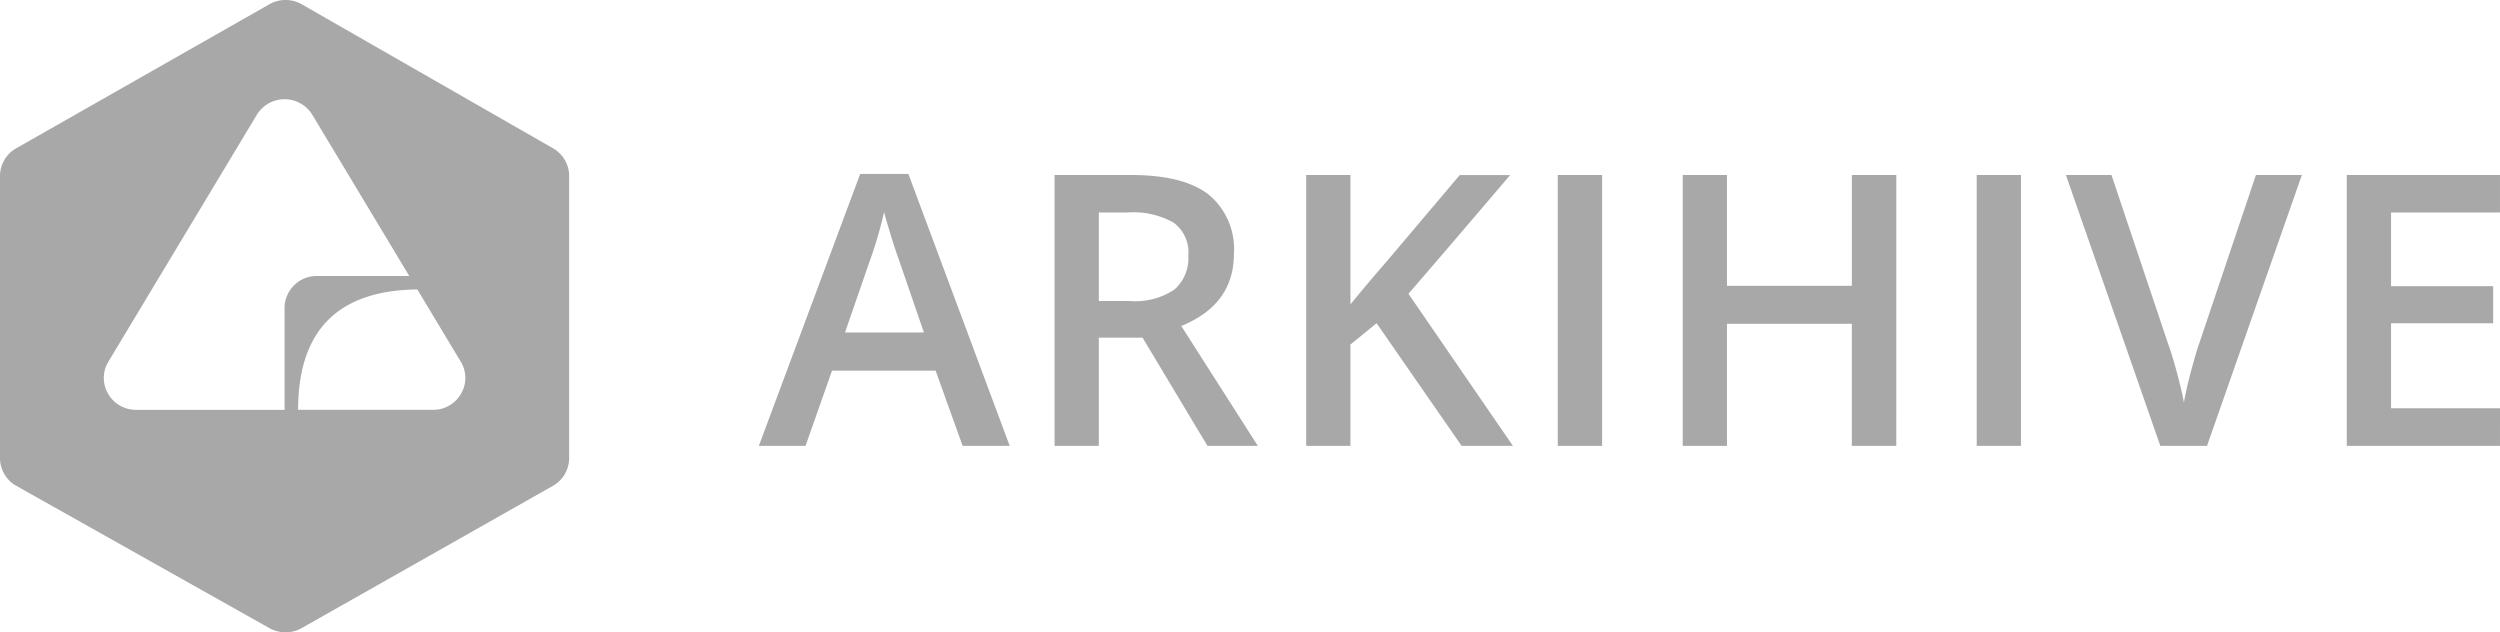<svg xmlns="http://www.w3.org/2000/svg" width="253.014" height="64" viewBox="0 0 253.014 64">
  <g id="Group_24418" data-name="Group 24418" transform="translate(-714 -5468)">
    <g id="Group_2_Copy_2" data-name="Group 2 Copy 2" transform="translate(714 5468)">
      <g id="Group_3_Copy" data-name="Group 3 Copy" transform="translate(0 0)">
        <path id="Combined_Shape" data-name="Combined Shape" d="M27.276,63.577,1.653,49.171A3.226,3.226,0,0,1,0,46.366V17.808a3.231,3.231,0,0,1,1.638-2.8L27.262.431a3.307,3.307,0,0,1,3.274,0L55.971,15.009A3.23,3.23,0,0,1,57.6,17.8V46.372a3.229,3.229,0,0,1-1.644,2.8l-25.435,14.4a3.309,3.309,0,0,1-3.245,0Zm16.543-22.1a3.241,3.241,0,0,0,2.842-1.632A3.159,3.159,0,0,0,46.63,36.6l-4.395-7.307q-12.062.137-12.063,12.184ZM25.989,11.622,10.97,36.6a3.159,3.159,0,0,0-.031,3.246,3.241,3.241,0,0,0,2.842,1.632H28.8V31.161a3.249,3.249,0,0,1,3.27-3.228h9.35L31.611,11.622a3.292,3.292,0,0,0-5.623,0Z" fill="#a8a8a8"/>
      </g>
    </g>
    <path id="Get_Inspired" data-name="Get Inspired" d="M20.625,10.322,17.888,2.709H7.406L4.725,10.322H0L10.256-17.2h4.875L25.388,10.322ZM16.706-1.153,14.138-8.616q-.281-.75-.778-2.363t-.684-2.363A42.022,42.022,0,0,1,11.194-8.3L8.719-1.153Zm17.7-3.187h3.112A7.107,7.107,0,0,0,42.059-5.5a4.218,4.218,0,0,0,1.406-3.45,3.713,3.713,0,0,0-1.519-3.338A8.327,8.327,0,0,0,37.372-13.3H34.409Zm0,3.713v10.95H29.928V-17.091h7.744q5.306,0,7.856,1.987a7.136,7.136,0,0,1,2.55,6q0,5.119-5.325,7.294L50.5,10.322H45.4L38.834-.628Zm41.909,10.95H71.124L62.518-2.091,59.874.066V10.322H55.393V-17.091h4.481V-4q1.837-2.25,3.656-4.331l7.406-8.756h5.1Q68.856-8.653,65.743-5.072Zm4.54,0V-17.091H85.34V10.322Zm34.259,0h-4.5V-2.034H97.98V10.322H93.5V-17.091H97.98V-5.878h12.638V-17.091h4.5Zm8.14,0V-17.091h4.481V10.322Zm28.259-27.413h4.65l-9.6,27.413h-4.725L132.28-17.091h4.613L142.611-.047q.45,1.219.956,3.141t.656,2.859q.244-1.425.75-3.3T145.8-.122Zm24.7,27.413H160.707V-17.091h15.506V-13.3H165.189v7.463H175.52v3.75H165.189V6.516h11.025Z" transform="translate(790.8 5502.802)" fill="#a8a8a8"/>
  </g>
</svg>
